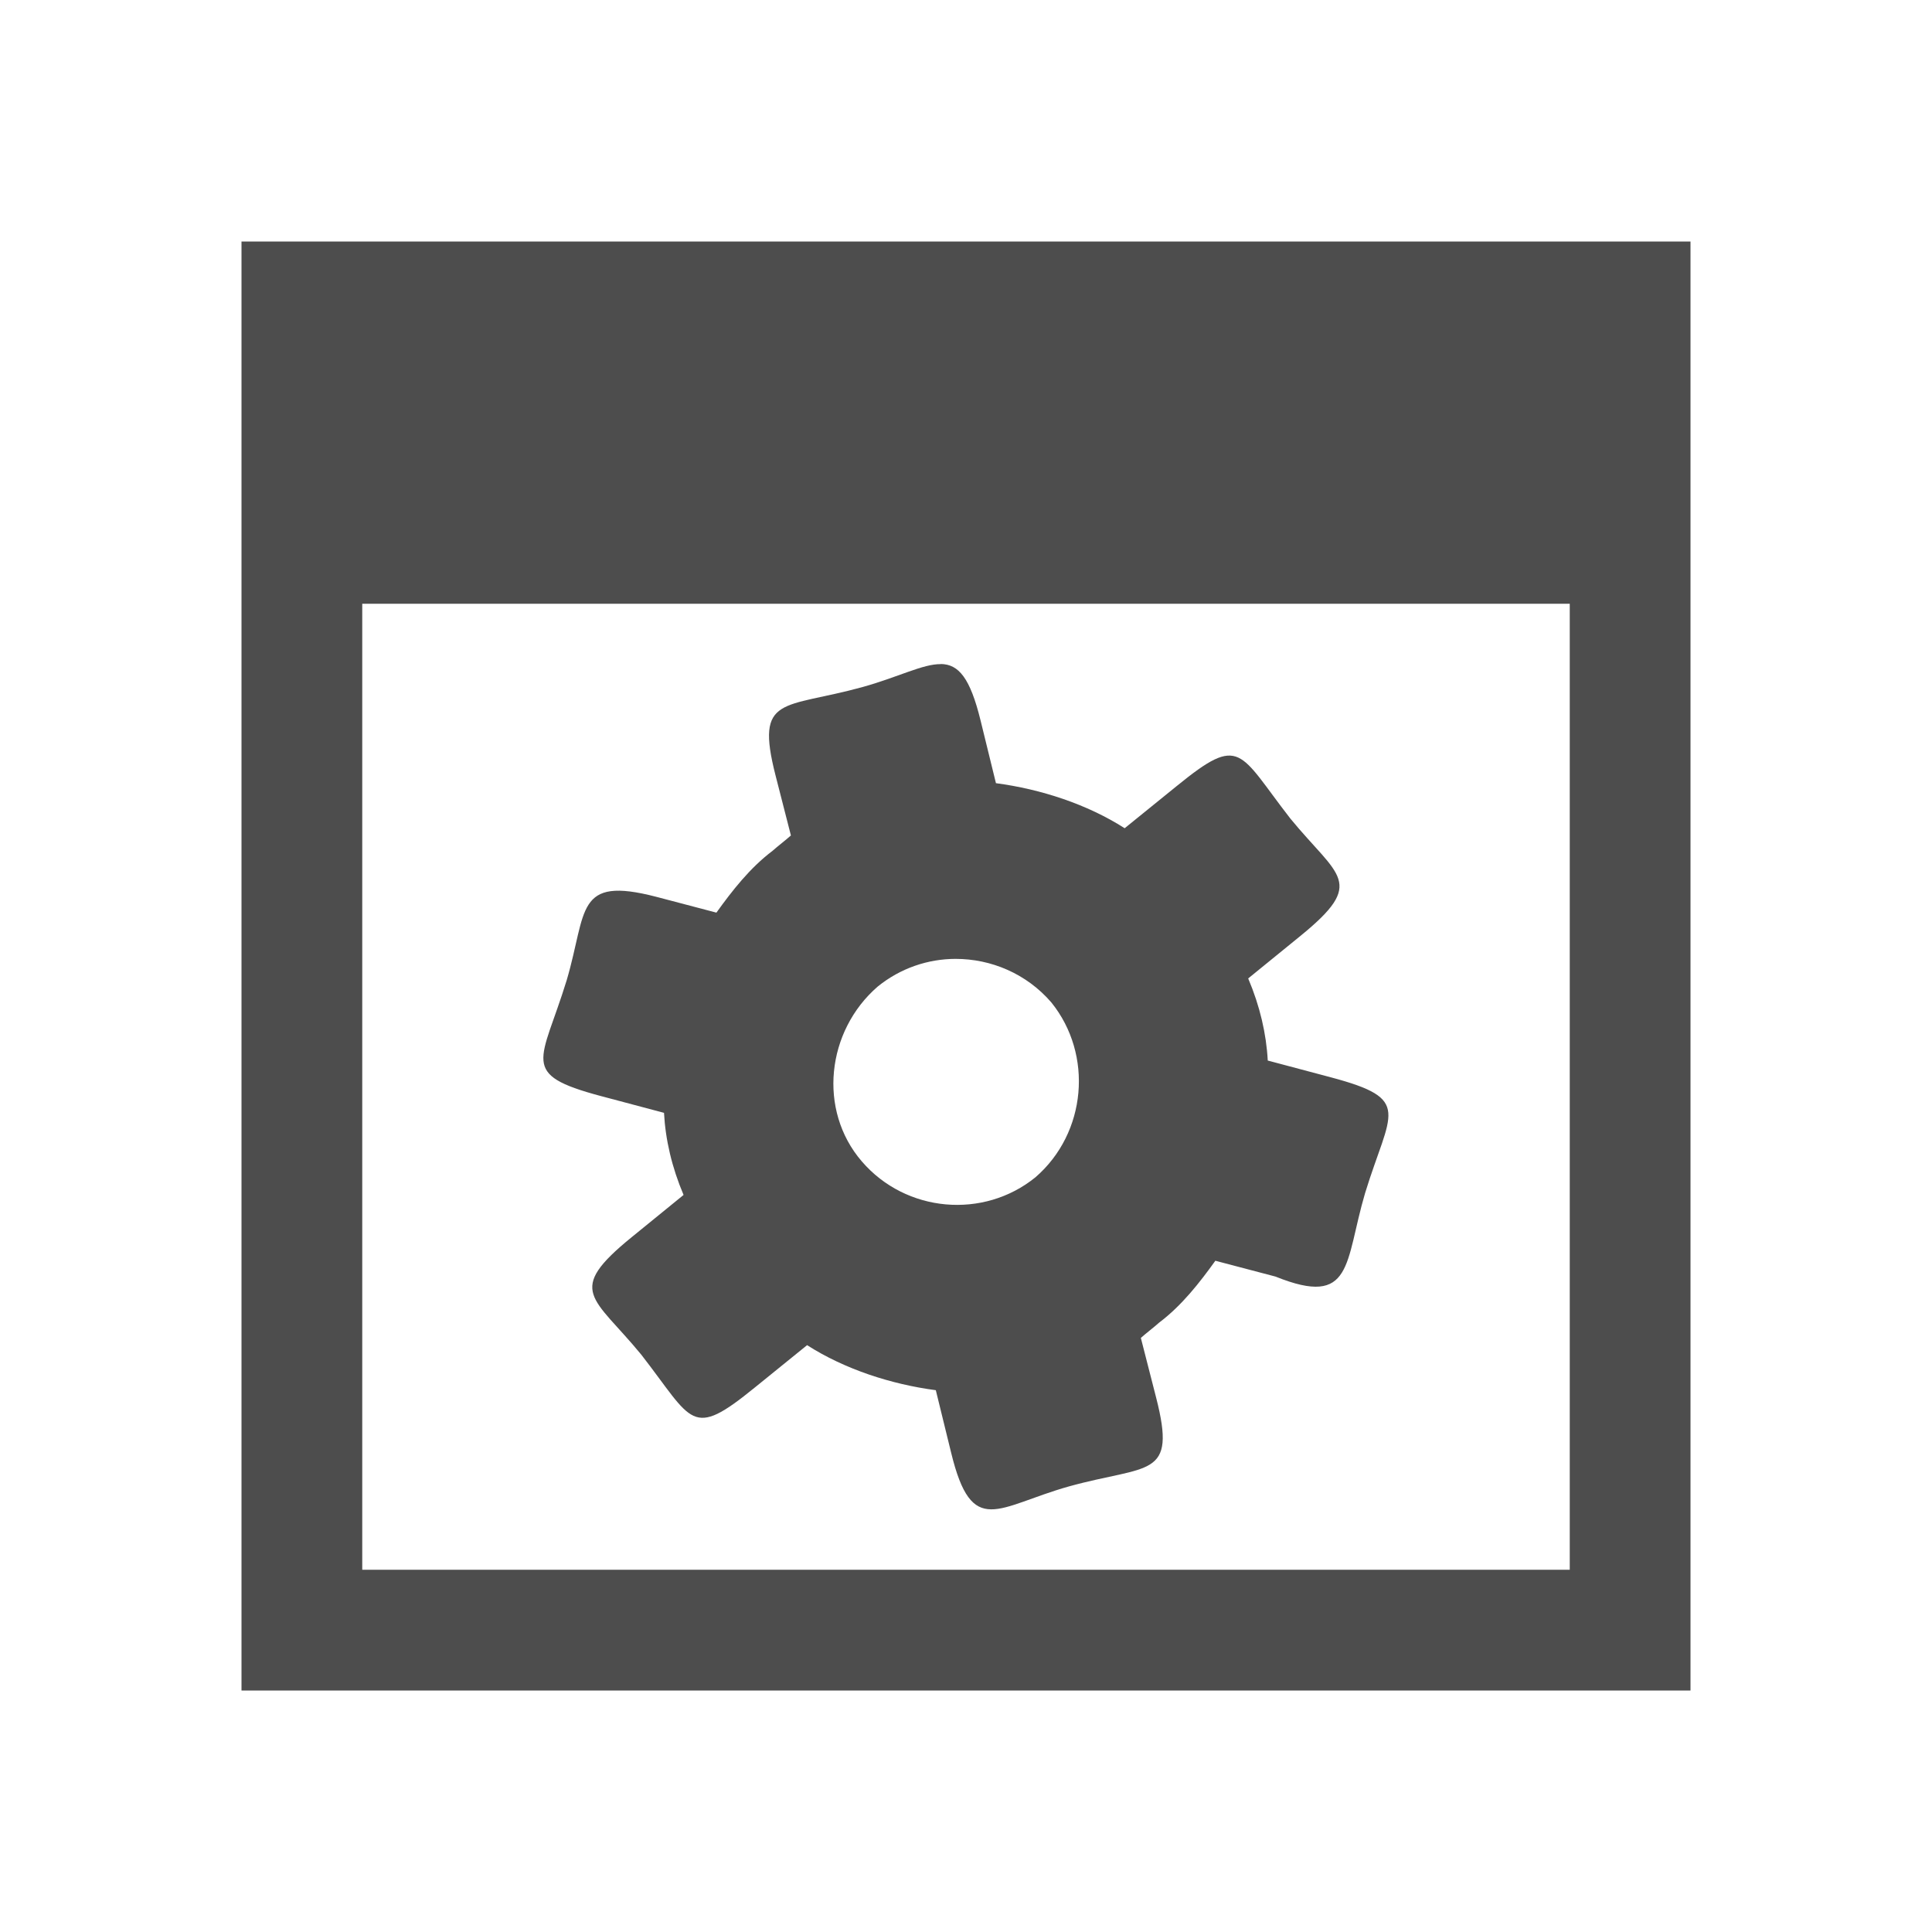 <svg version="1.1" xmlns="http://www.w3.org/2000/svg" viewBox="0 0 16 16">
<defs id="defs3051">
<style type="text/css" id="current-color-scheme">
.ColorScheme-Text {
color:#4d4d4d;
}
</style>
</defs>
<path style="fill:currentColor;fill-opacity:1;stroke:none" id="path4" d="m 2,2 v 3 9 h 1 11 v -1 -11 h -11 -1 z  m 1,3 h 10 v 8 h -10 v -8 z  m 4.791,.5 c -0.148,-0.002 -0.348,0.106 -0.645,0.189 -0.661,0.183 -0.895,0.062 -0.723,0.734 l .127,.496 c -0.045,0.04 -0.107,0.087 -0.152,0.127 -0.188,0.142 -0.335,0.331 -0.465,0.512 l -.498,-.131 c -0.674,-0.175 -0.572,0.115 -0.742,0.691 -0.208,0.678 -0.399,0.777 0.283,0.959 l .523,.139 c 0.012,0.223 0.065,0.451 0.162,0.68 l -.43,.35 c -0.553,0.45 -0.318,0.488 0.08,0.973 0.431,0.554 0.408,0.705 0.941,0.271 l .432,-.35 c 0.311,0.199 0.695,0.324 1.066,0.373 l .127,.518 c 0.173,0.711 0.382,0.446 0.975,0.279 0.661,-0.183 0.895,-0.062 0.723,-0.734 l -.127,-.496 c 0.045,-0.04 0.107,-0.087 0.152,-0.127 0.188,-0.142 0.335,-0.331 0.465,-0.512 l .498,.131 c 0.646,0.26 0.572,-0.115 0.742,-0.691 0.208,-0.678 0.399,-0.777 -0.283,-0.959 l -.523,-.139 c -0.012,-0.223 -0.065,-0.451 -0.162,-0.68 l .43,-.35 c 0.553,-0.45 0.318,-0.488 -0.08,-0.973 -0.431,-0.554 -0.408,-0.705 -0.941,-0.271 l -.432,.35 c -0.311,-0.199 -0.695,-0.324 -1.066,-0.373 l -.127,-.518 c -0.087,-0.355 -0.182,-0.467 -0.33,-0.469 z  m .123,2.441 c 0.294,0 0.587,0.122 0.793,0.361 0.348,0.432 0.292,1.08 -0.131,1.447 -0.43,0.35 -1.074,0.294 -1.439,-0.131 -0.366,-0.425 -0.292,-1.08 0.131,-1.447 0.188,-0.153 0.418,-0.23 0.646,-0.23 z " class="ColorScheme-Text"/>
</svg>
